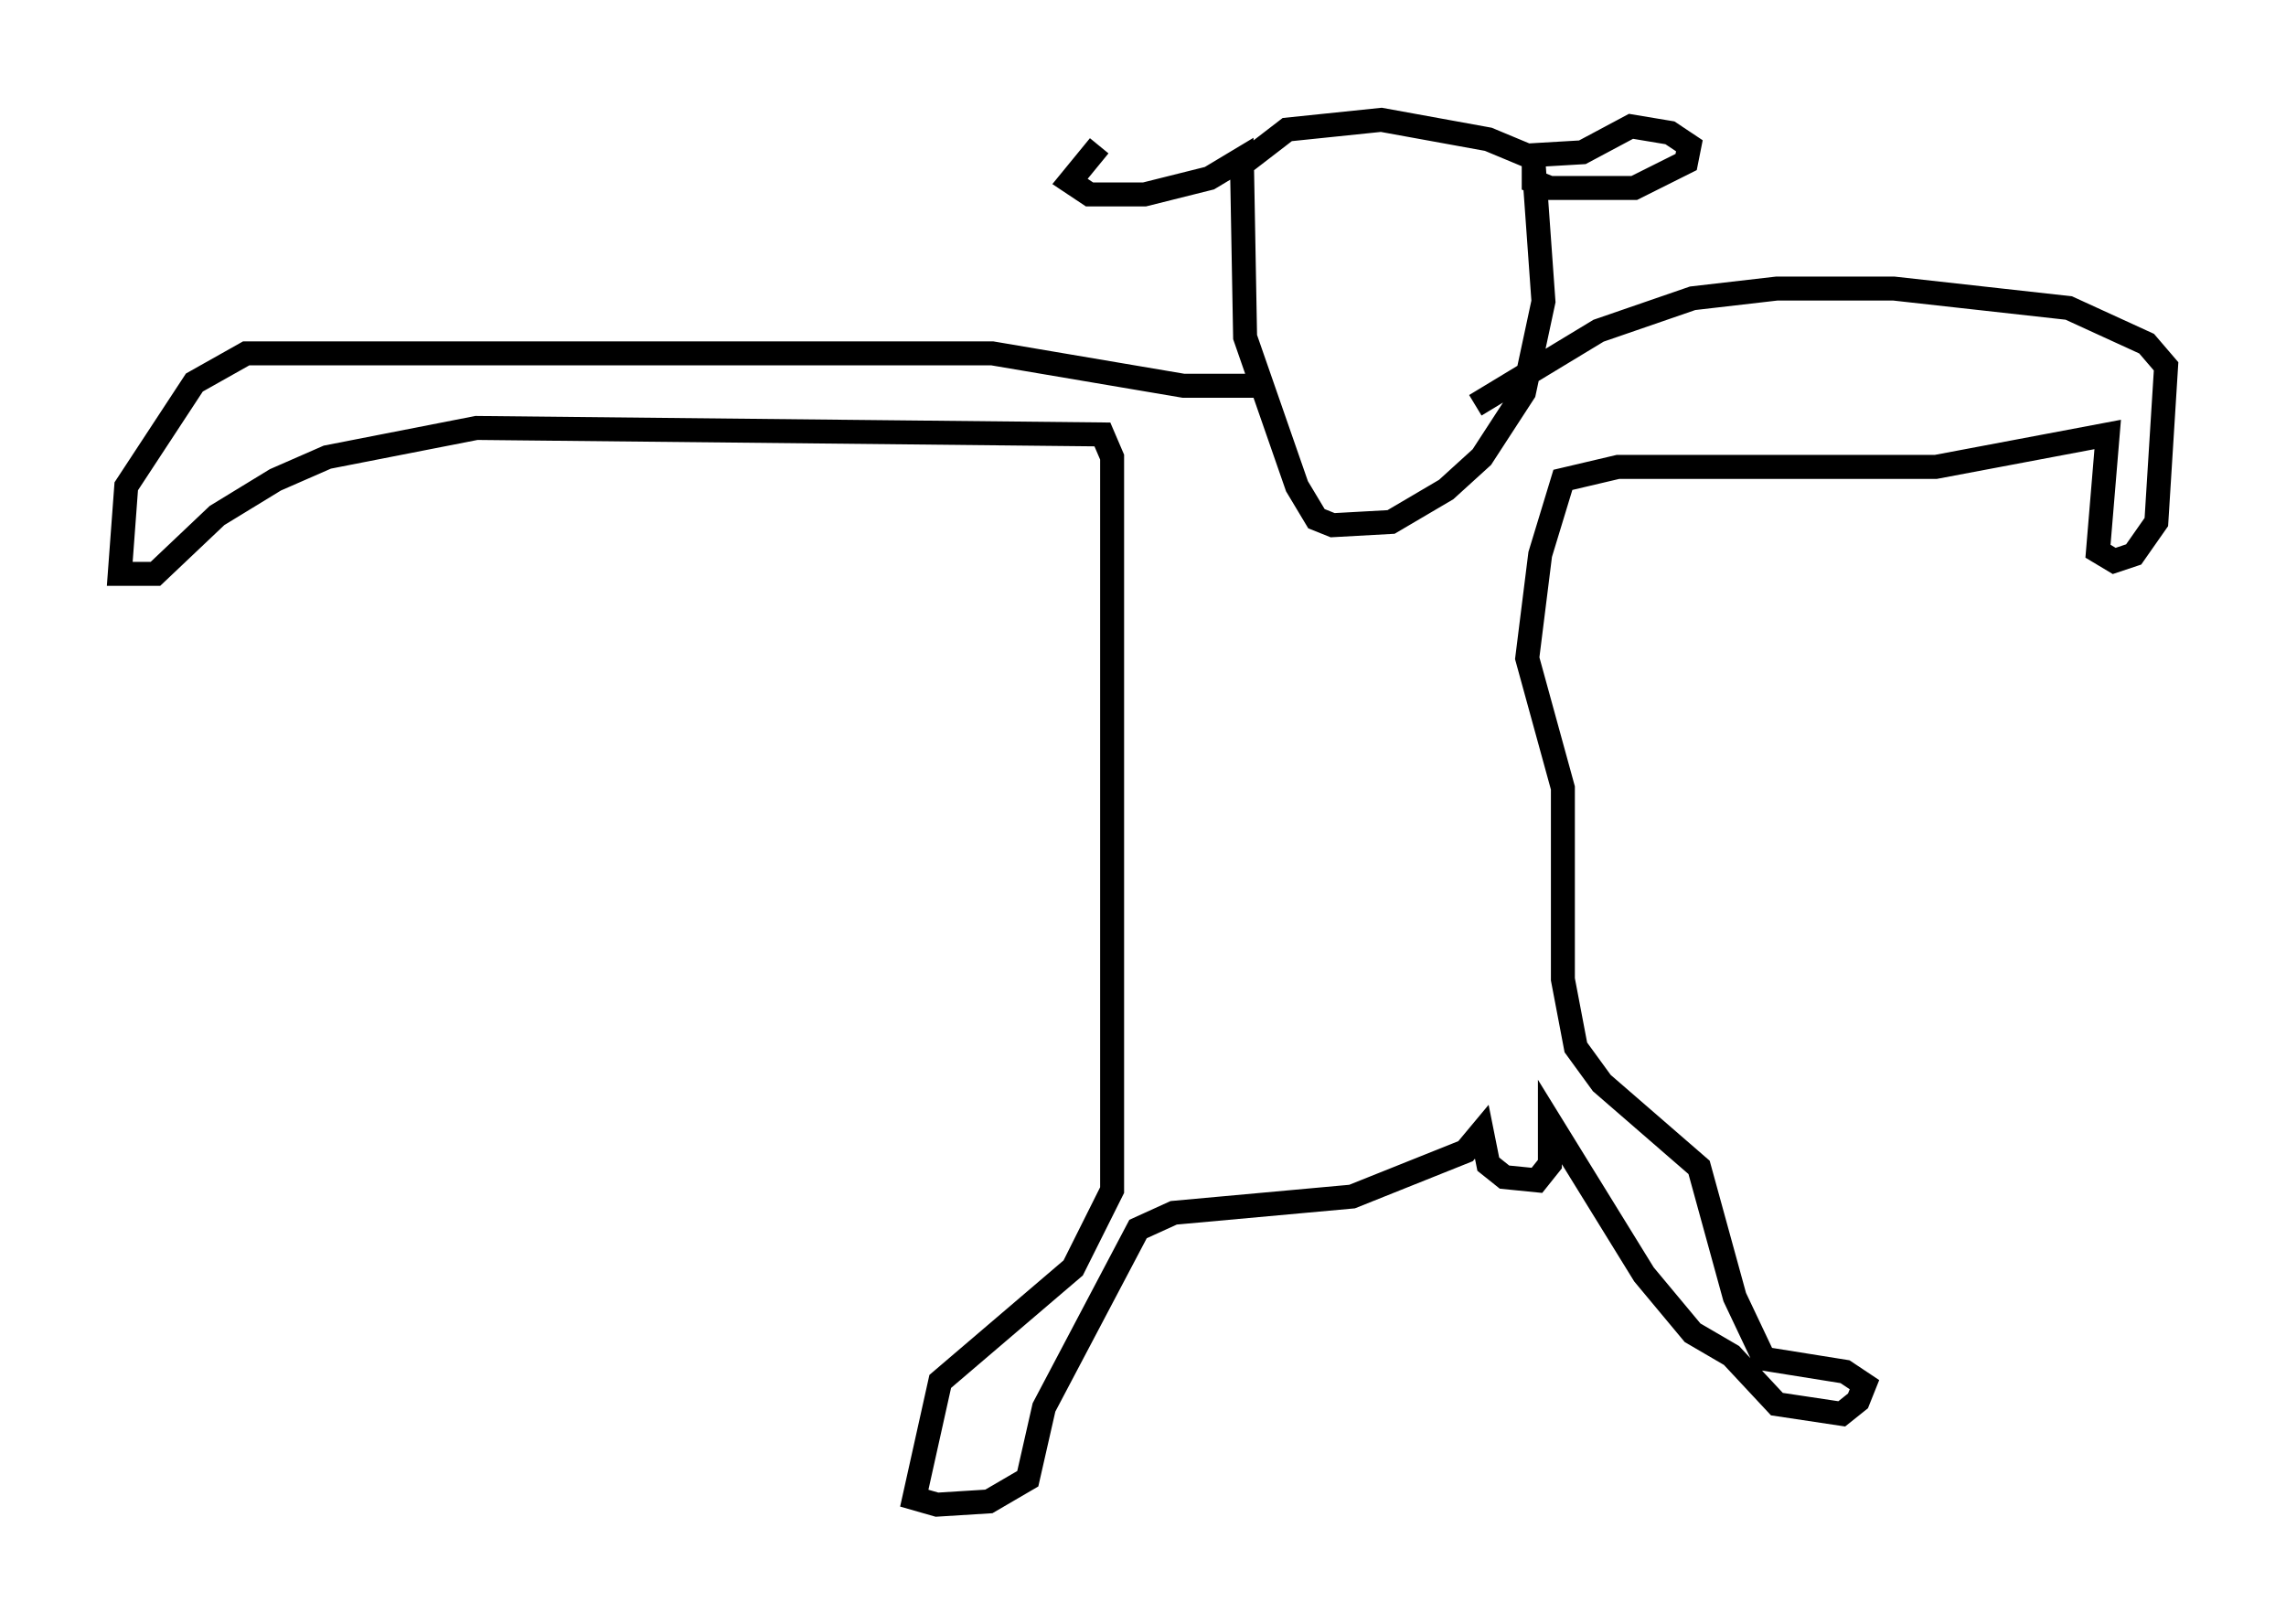 <?xml version="1.0" encoding="utf-8" ?>
<svg baseProfile="full" height="67.78" version="1.1" width="95.385" xmlns="http://www.w3.org/2000/svg" xmlns:ev="http://www.w3.org/2001/xml-events" xmlns:xlink="http://www.w3.org/1999/xlink"><defs /><rect fill="white" height="67.78" width="95.385" x="0" y="0" /><path d="M52.225, 5.812 m-6.36, 0.271 l-1.218, 1.488 0.812, 0.541 l2.3, 0.0 2.706, -0.677 l1.353, -0.812 0.135, 7.442 l2.165, 6.225 0.812, 1.353 l0.677, 0.271 2.436, -0.135 l2.3, -1.353 1.488, -1.353 l1.759, -2.706 0.812, -3.789 l-0.406, -5.683 0.0, 0.677 l0.677, 0.271 3.518, 0.0 l2.165, -1.083 0.135, -0.677 l-0.812, -0.541 -1.624, -0.271 l-2.03, 1.083 -2.3, 0.135 l-1.624, -0.677 -4.465, -0.812 l-3.924, 0.406 -1.759, 1.353 m0.947, 9.337 l-3.518, 0.0 -7.984, -1.353 l-31.123, 0.0 -2.165, 1.218 l-2.842, 4.33 -0.271, 3.654 l1.488, 0.0 2.571, -2.436 l2.436, -1.488 2.165, -0.947 l6.225, -1.218 26.116, 0.271 l0.406, 0.947 0.0, 30.582 l-1.624, 3.248 -5.548, 4.736 l-1.083, 4.871 0.947, 0.271 l2.165, -0.135 1.624, -0.947 l0.677, -2.977 3.924, -7.442 l1.488, -0.677 7.442, -0.677 l4.736, -1.894 0.677, -0.812 l0.271, 1.353 0.677, 0.541 l1.353, 0.135 0.541, -0.677 l0.0, -1.759 3.924, 6.36 l2.03, 2.436 1.624, 0.947 l1.894, 2.03 2.706, 0.406 l0.677, -0.541 0.271, -0.677 l-0.812, -0.541 -3.383, -0.541 l-1.218, -2.571 -1.488, -5.413 l-4.059, -3.518 -1.083, -1.488 l-0.541, -2.842 0.0, -7.984 l-1.488, -5.413 0.541, -4.33 l0.947, -3.112 2.3, -0.541 l13.261, 0.0 7.172, -1.353 l-0.406, 4.871 0.677, 0.406 l0.812, -0.271 0.947, -1.353 l0.406, -6.495 -0.812, -0.947 l-3.248, -1.488 -7.307, -0.812 l-4.871, 0.0 -3.518, 0.406 l-3.924, 1.353 -5.142, 3.112 " fill="none" stroke="black" stroke-width="1" /></svg>